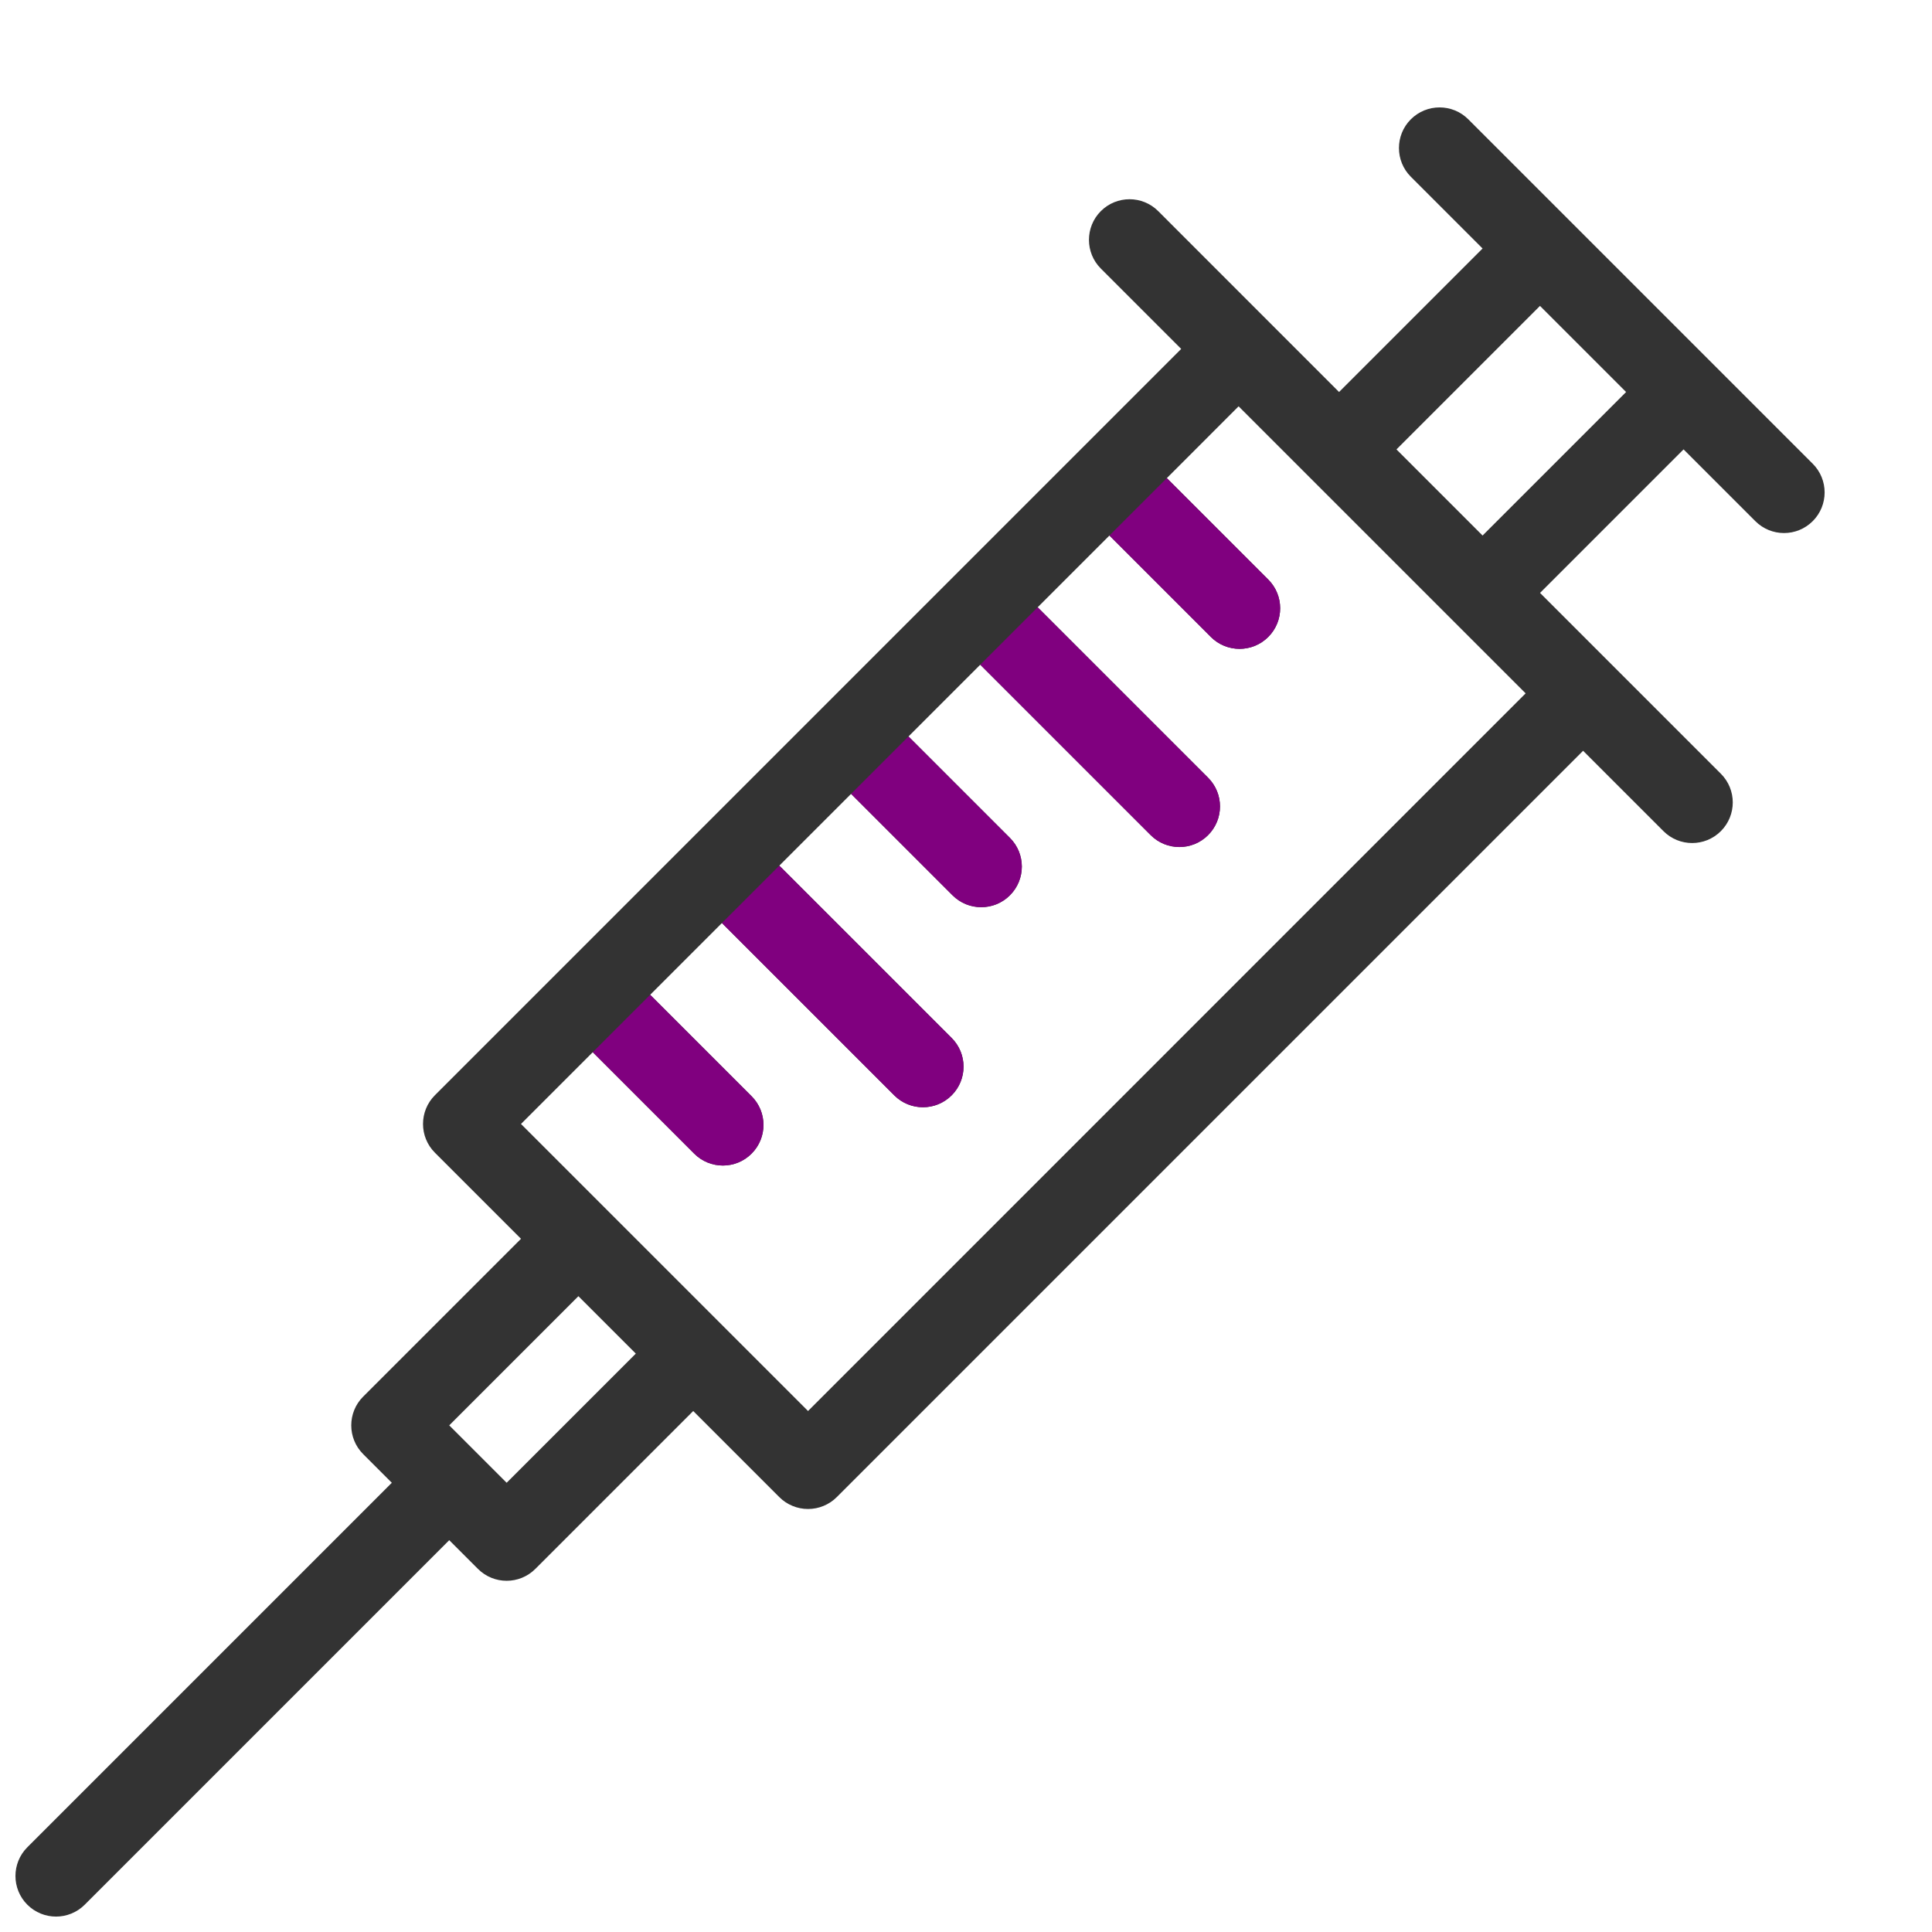 <?xml version="1.0" encoding="utf-8"?>
<!-- Generator: Adobe Illustrator 17.0.0, SVG Export Plug-In . SVG Version: 6.00 Build 0)  -->
<!DOCTYPE svg PUBLIC "-//W3C//DTD SVG 1.1//EN" "http://www.w3.org/Graphics/SVG/1.1/DTD/svg11.dtd">
<svg version="1.1" id="Layer_1" xmlns="http://www.w3.org/2000/svg" xmlns:xlink="http://www.w3.org/1999/xlink" x="0px" y="0px"
	 width="42px" height="42px" viewBox="0 0 42 42" enable-background="new 0 0 42 42" xml:space="preserve">
<g>
	<g>
		<g>
			<g>
				<path fill="#333333" d="M30.67,2.594c-0.172,0.172-0.258,0.398-0.258,0.624s0.086,0.452,0.258,0.624l1.56,1.56l-3.12,3.12
					L25.179,4.59c-0.345-0.345-0.903-0.345-1.248,0c-0.172,0.172-0.258,0.398-0.258,0.624c0,0.226,0.086,0.452,0.258,0.624
					l1.747,1.747L9.454,23.81c-0.172,0.172-0.258,0.398-0.258,0.624c0,0.226,0.086,0.452,0.258,0.624l1.872,1.872l-3.432,3.432
					c-0.172,0.172-0.258,0.398-0.258,0.624c0,0.226,0.086,0.452,0.258,0.624l0.624,0.624l-7.924,7.924
					c-0.172,0.172-0.258,0.398-0.258,0.624c0,0.226,0.086,0.452,0.258,0.624c0.345,0.345,0.903,0.345,1.248,0l7.924-7.924
					l0.624,0.624c0.345,0.345,0.903,0.345,1.248,0l3.432-3.432l1.872,1.872c0.165,0.165,0.39,0.258,0.624,0.258
					s0.459-0.093,0.624-0.258l16.225-16.225l1.747,1.747c0.345,0.345,0.903,0.345,1.248,0c0.345-0.345,0.345-0.903,0-1.248
					l-3.931-3.931l3.12-3.12l1.56,1.56c0.345,0.345,0.903,0.345,1.248,0c0.345-0.345,0.345-0.903,0-1.248l-7.488-7.488
					C31.574,2.249,31.015,2.249,30.67,2.594z M12.574,28.178l1.248,1.248l-2.808,2.808l-1.248-1.248L12.574,28.178z M26.926,8.833
					l6.24,6.24l-15.6,15.601l-6.24-6.24l1.56-1.56l2.205,2.205c0.345,0.345,0.903,0.345,1.248,0c0.345-0.345,0.345-0.903,0-1.248
					l-2.205-2.205l1.56-1.56l3.746,3.746c0.345,0.345,0.903,0.345,1.248,0c0.345-0.345,0.345-0.903,0-1.248l-3.746-3.746l1.56-1.56
					l2.205,2.205c0.345,0.345,0.903,0.345,1.248,0c0.345-0.345,0.345-0.903,0-1.248L19.75,16.01l1.56-1.56l3.705,3.705
					c0.345,0.345,0.903,0.345,1.248,0c0.345-0.345,0.345-0.903,0-1.248l-3.705-3.705l1.56-1.56l2.205,2.205
					c0.345,0.345,0.903,0.345,1.248,0c0.345-0.345,0.345-0.903,0-1.248l-2.205-2.205L26.926,8.833z M33.478,6.65l1.872,1.872
					l-3.12,3.12l-1.872-1.872L33.478,6.65z"/>
			</g>
		</g>
	</g>
	<path fill="#80007F" d="M27.571,12.599l-2.205-2.205L14.312,21.448l1.382-1.382l3.746,3.746c0.345,0.345,0.903,0.345,1.248,0
		c0.345-0.345,0.345-0.903,0-1.248l-3.746-3.746l1.56-1.56l2.205,2.205c0.345,0.345,0.903,0.345,1.248,0
		c0.345-0.345,0.345-0.903,0-1.248L19.75,16.01l1.56-1.56l3.705,3.705c0.345,0.345,0.903,0.345,1.248,0
		c0.345-0.345,0.345-0.903,0-1.248l-3.705-3.705l1.56-1.56l2.205,2.205c0.345,0.345,0.903,0.345,1.248,0
		C27.916,13.502,27.916,12.943,27.571,12.599z M14.134,21.626l-1.248,1.248l2.205,2.205c0.345,0.345,0.904,0.345,1.248,0
		s0.345-0.903,0-1.248L14.134,21.626z"/>
</g>
</svg>
